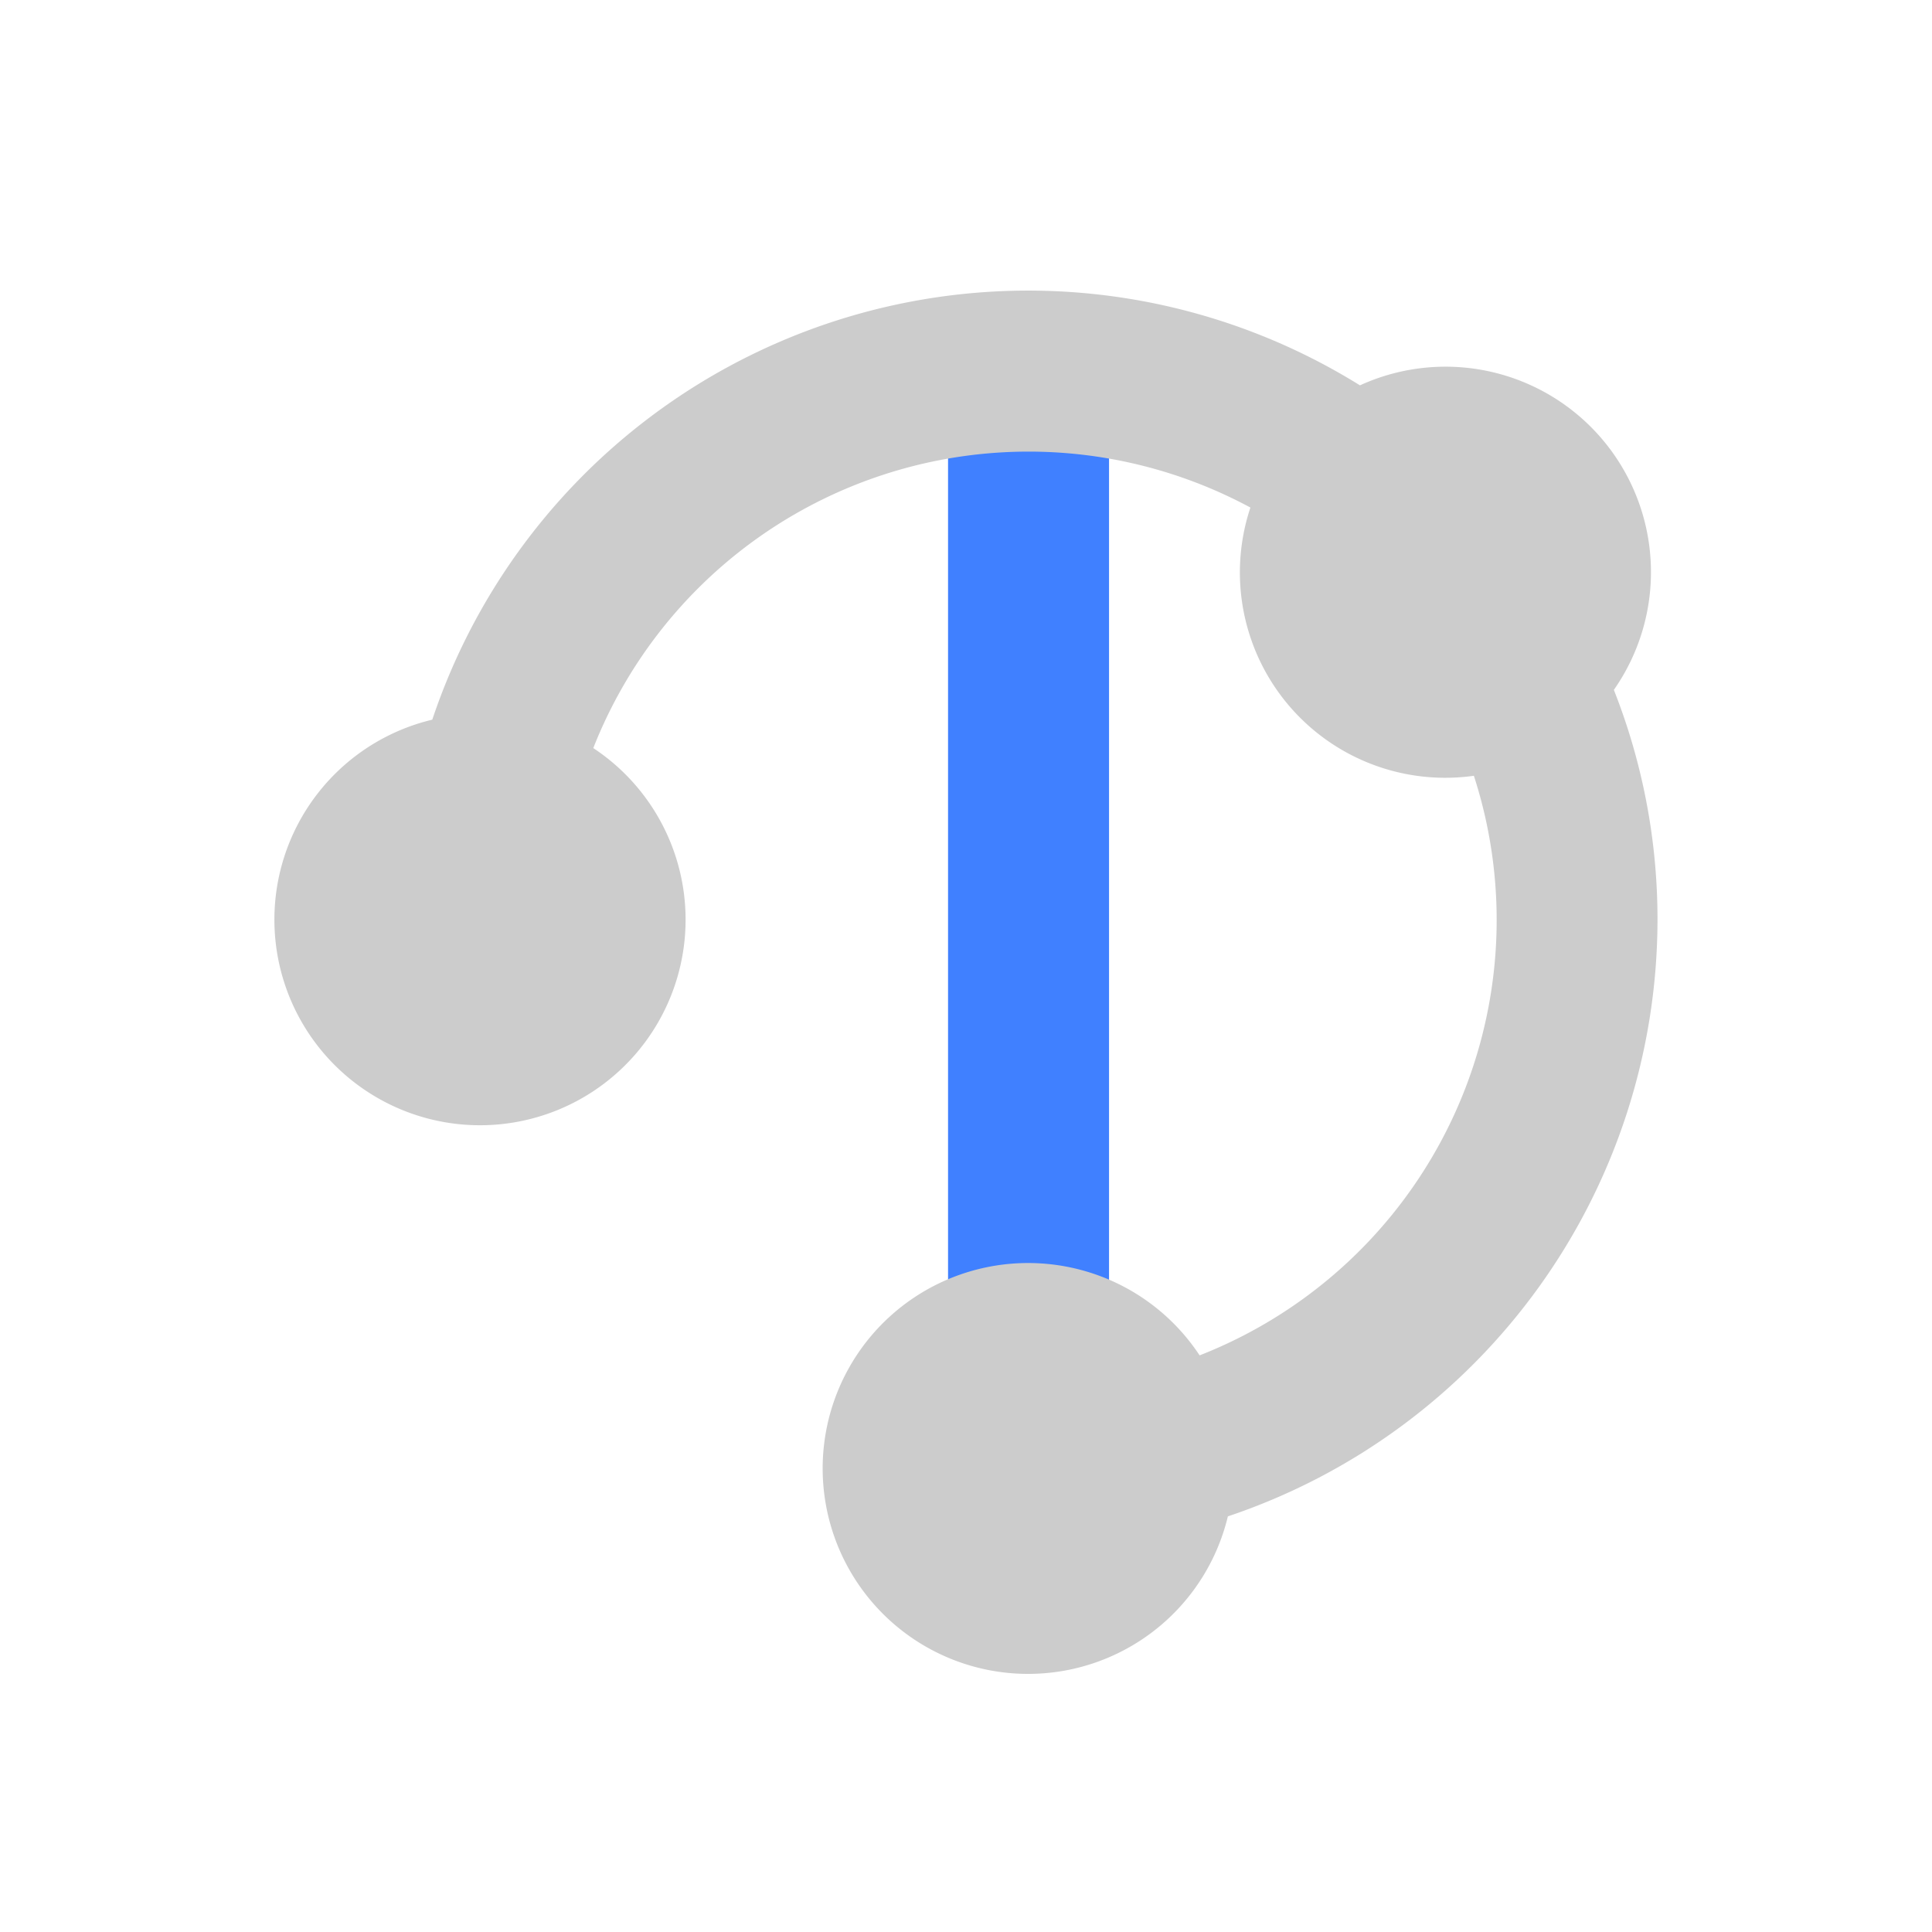 <svg id="图层_1" data-name="图层 1" xmlns="http://www.w3.org/2000/svg" viewBox="0 0 240 240">
    <defs>
        <style>.cls-1{fill:#ccc;}.cls-2{fill:#4080ff;}</style>
    </defs>
    <rect class="cls-2" x="117.77" y="46.1" width="20" height="136.28" />
    <path class="cls-1"
        d="M205.9,114.23a77.51,77.51,0,0,0-5.42-28.53,25.52,25.52,0,0,0-31.54-37.83A78.05,78.05,0,0,0,53.7,89.4a25.54,25.54,0,1,0,20,3.53,58.11,58.11,0,0,1,81.63-29.88,25.51,25.51,0,0,0,27.76,33.32,58.09,58.09,0,0,1-34.07,72,25.52,25.52,0,1,0,3.51,20A78.26,78.26,0,0,0,205.9,114.23Z" />
</svg>